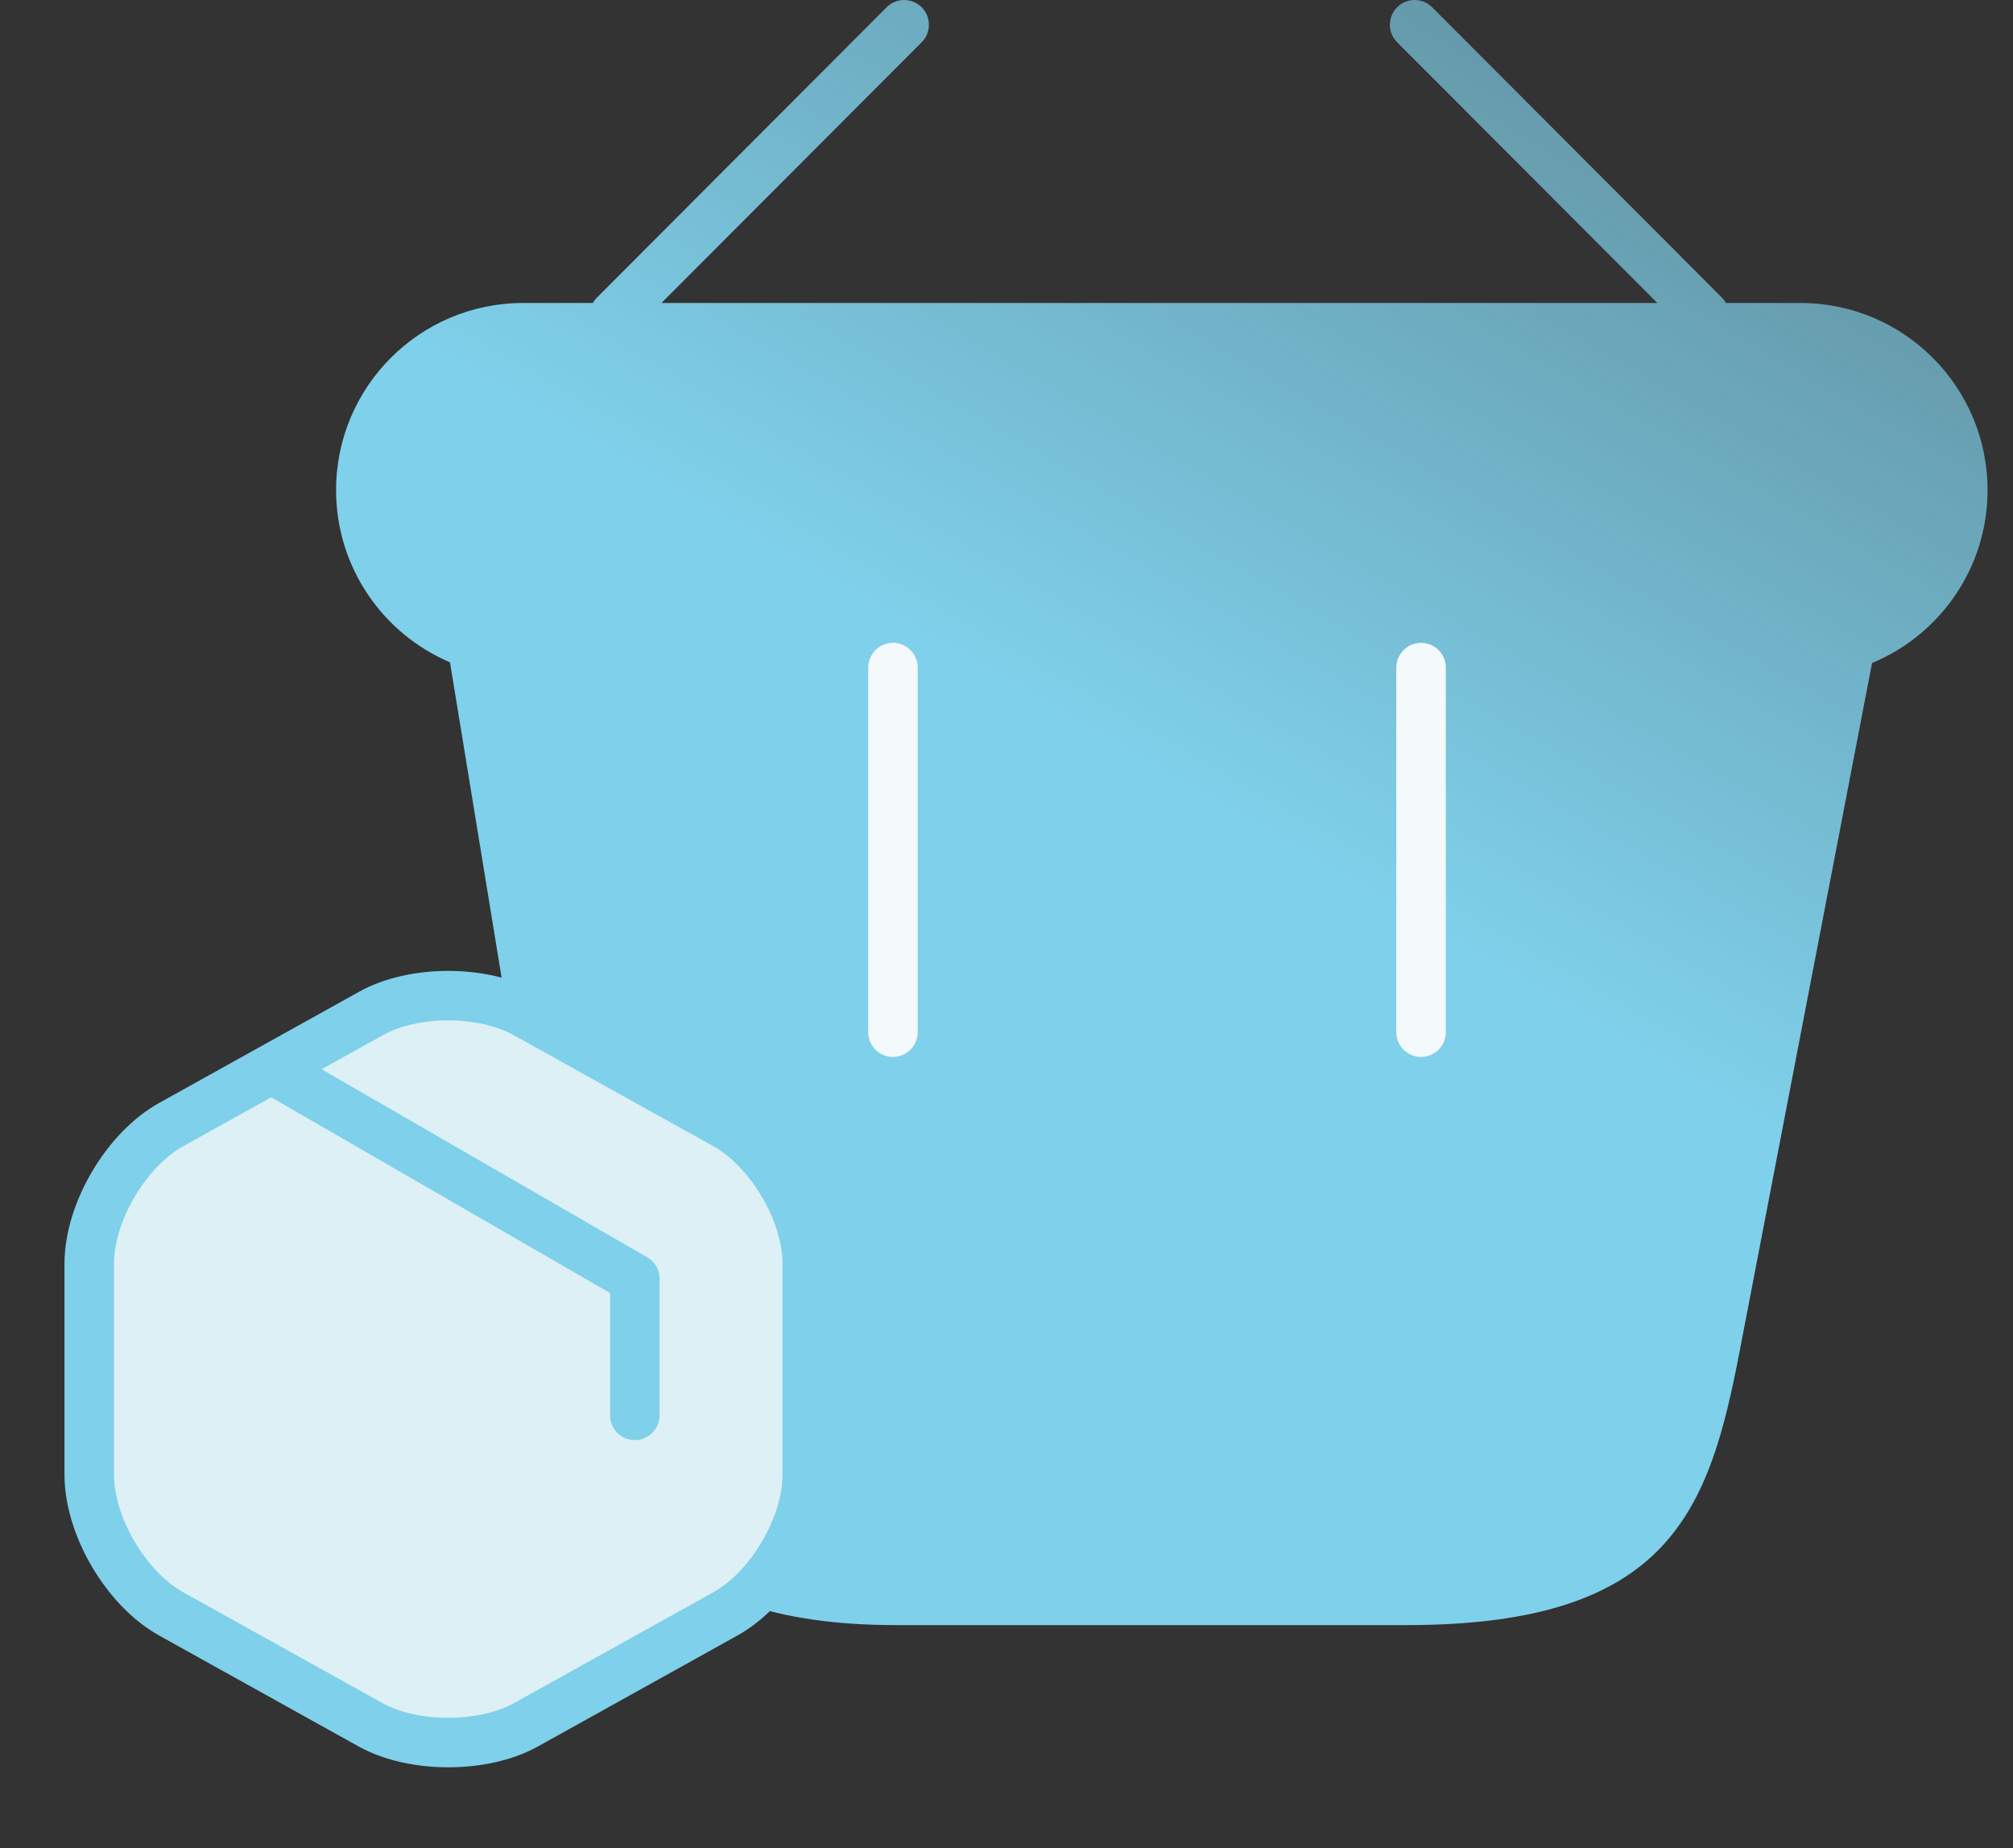 <svg width="61" height="56" viewBox="0 0 61 56" fill="none" xmlns="http://www.w3.org/2000/svg">
<rect x="0" y="0" width="61" height="56" fill="#333333" stroke="none"/>
<path fill-rule="evenodd" clip-rule="evenodd" d="M42.338 0.219C42.632 -0.073 43.106 -0.073 43.399 0.22L52.176 9.015C52.227 9.066 52.269 9.122 52.302 9.181H54.559C57.691 9.181 60.229 11.72 60.229 14.851C60.229 17.214 58.783 19.239 56.729 20.09L52.715 40.952C51.791 45.763 50.61 49.244 42.626 49.244H27.145C19.803 49.244 17.826 45.61 17.004 40.645L13.636 20.07C11.607 19.207 10.184 17.195 10.184 14.851C10.184 11.72 12.722 9.181 15.853 9.181H17.965C17.998 9.122 18.04 9.066 18.091 9.015L26.868 0.22C27.161 -0.073 27.636 -0.073 27.929 0.219C28.222 0.512 28.222 0.987 27.93 1.28L20.044 9.181H50.223L42.337 1.28C42.045 0.987 42.045 0.512 42.338 0.219Z" fill="url(#paint0_linear_0_1)"/>
<path d="M27.059 20.229V31.277" stroke="#F4F9FB" stroke-width="1.5" stroke-linecap="round"/>
<path d="M43.062 20.23V31.277" stroke="#F4F9FB" stroke-width="1.5" stroke-linecap="round"/>
<path d="M3.587 36.325L13.578 42.107L23.502 36.359" fill="#DDF0F6"/>
<path d="M3.587 36.325L13.578 42.107L23.502 36.359" stroke="#7FD0EA" stroke-width="1.5" stroke-linecap="round" stroke-linejoin="round"/>
<path d="M13.578 52.359V42.096" stroke="#7FD0EA" stroke-width="1.5" stroke-linecap="round" stroke-linejoin="round"/>
<path d="M11.236 30.713L5.194 34.073C3.825 34.831 2.704 36.733 2.704 38.294V44.687C2.704 46.249 3.825 48.15 5.194 48.908L11.236 52.268C12.526 52.981 14.642 52.981 15.932 52.268L21.974 48.908C23.343 48.15 24.463 46.249 24.463 44.687V38.294C24.463 36.733 23.343 34.831 21.974 34.073L15.932 30.713C14.631 29.989 12.526 29.989 11.236 30.713Z" fill="#DDF0F6" stroke="#7FD0EA" stroke-width="1.5" stroke-linecap="round" stroke-linejoin="round"/>
<path d="M19.236 42.888V38.747L8.498 32.546" stroke="#7FD0EA" stroke-width="1.5" stroke-linecap="round" stroke-linejoin="round"/>
<defs>
<linearGradient id="paint0_linear_0_1" x1="38.116" y1="25.1" x2="73.105" y2="-35.26" gradientUnits="userSpaceOnUse">
<stop stop-color="#7FD0EA"/>
<stop offset="1" stop-color="#7FD0EA" stop-opacity="0"/>
</linearGradient>
</defs>
</svg>
